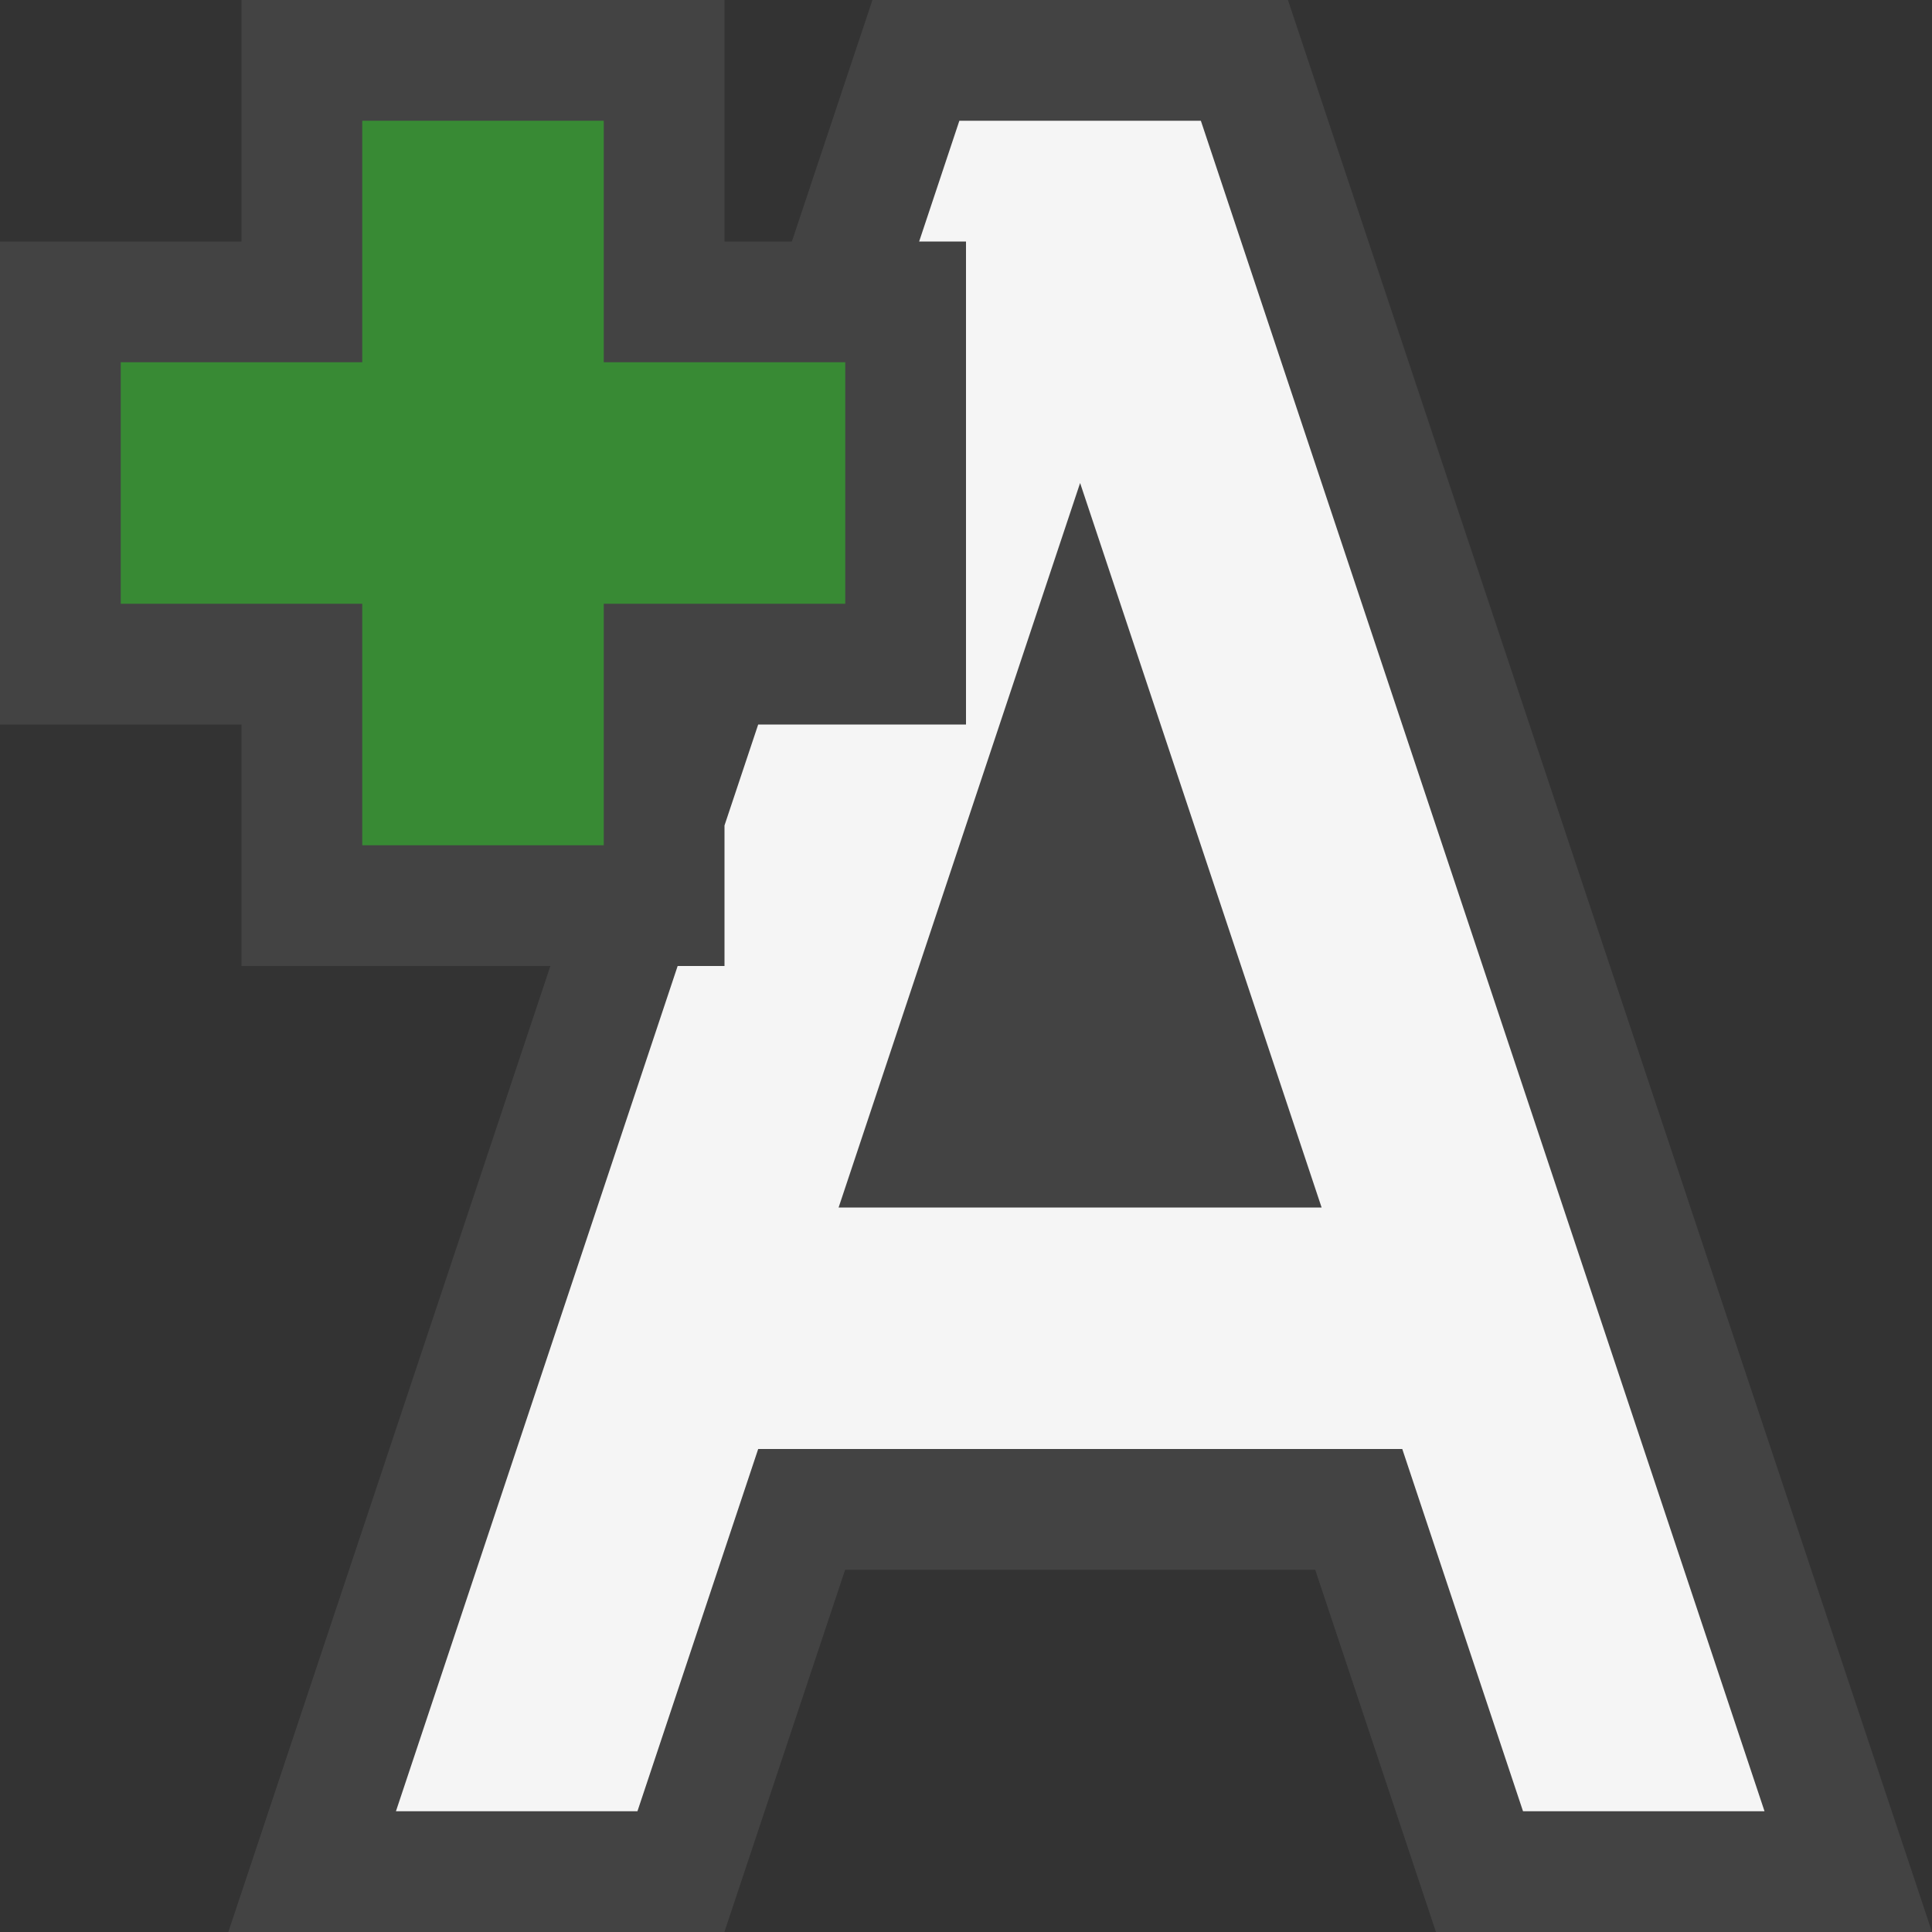 <svg xmlns="http://www.w3.org/2000/svg" width="16" height="16"><rect width="100%" height="100%" fill="#333333" stroke="none"/><style type="text/css">.icon-canvas-transparent{opacity:0;fill:#434343;} .icon-vs-out{fill:#434343;} .icon-vs-bg{fill:#f5f5f5;} .icon-vs-action-green{fill:#388A34;}</style><path class="icon-canvas-transparent" d="M16 16h-16v-16h16v16z" id="canvas"/><path class="icon-vs-out" d="M16 16h-4.108l-1-3h-3.893l-1 3h-4.108l2.667-8h-2.558v-2h-2v-4h2v-2h4v2h.558l.667-2h3.441l5.334 16z" id="outline"/><path class="icon-vs-bg" d="M9.945 1h-2l-.333 1h.388v4h-1.721l-.279.836v1.164h-.388l-2.333 7h2l1-3h5.334l1 3h2l-4.668-14zm-3 9l2-6 2 6h-4z" id="iconBg"/><path class="icon-vs-action-green" d="M7 5h-2v2h-2v-2h-2v-2h2v-2h2v2h2v2z" id="colorAction"/></svg>